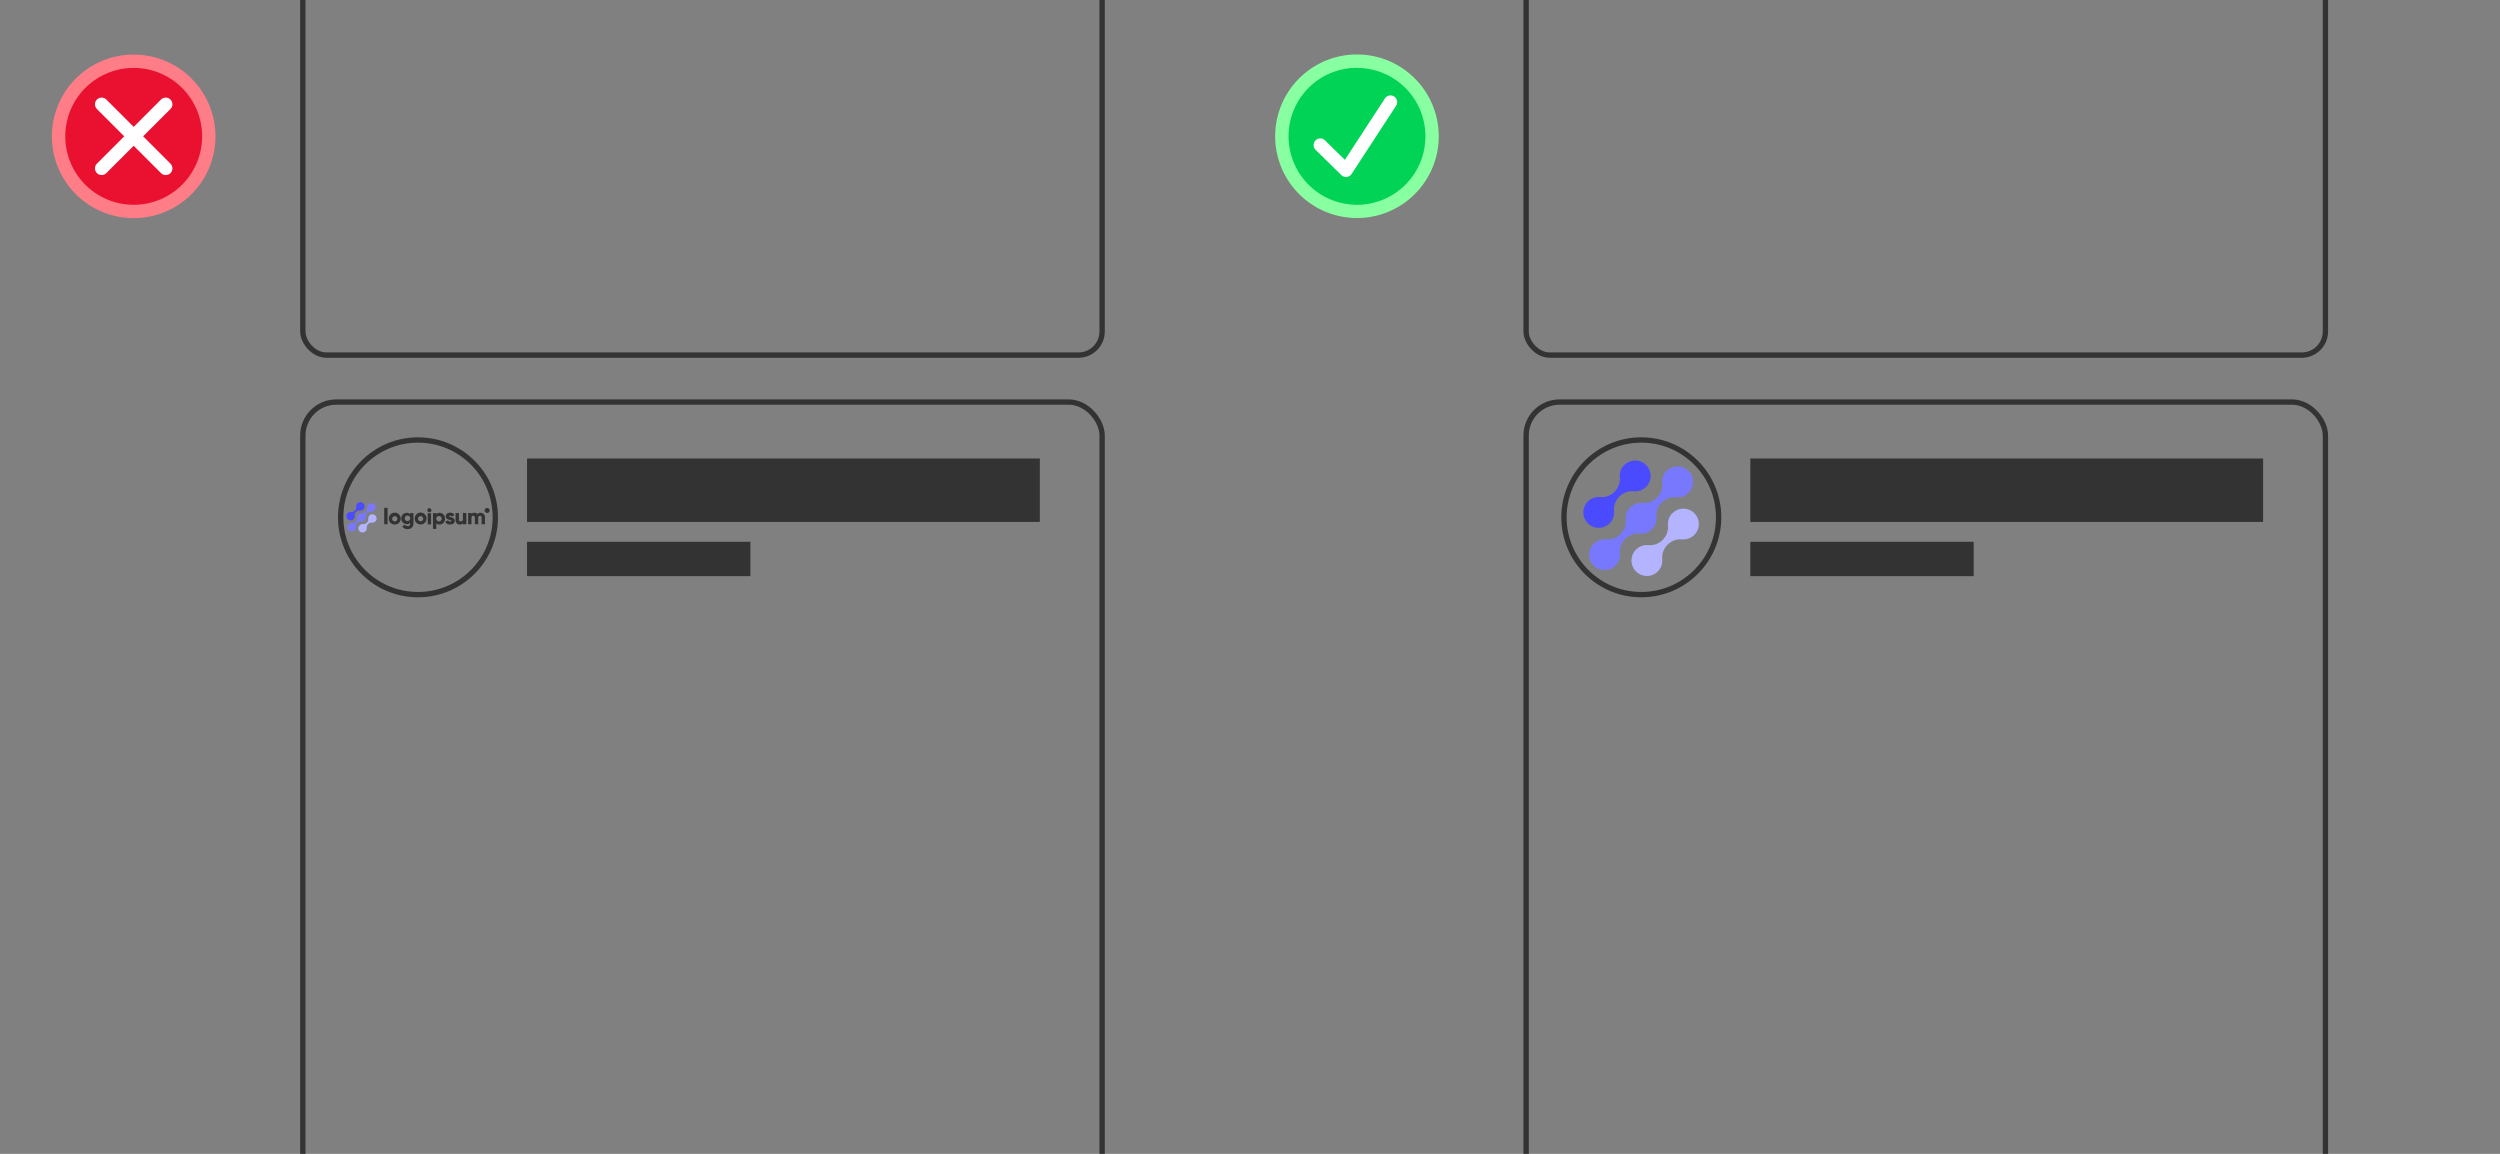 <svg id="Layer_1" data-name="Layer 1" xmlns="http://www.w3.org/2000/svg" viewBox="0 0 936 432"><rect x="0" y="0" width="936" height="432" fill="#808080" stroke="none"/><path d="M508.05,79.16A28.12,28.12,0,1,1,536.17,51,28.14,28.14,0,0,1,508.05,79.16Z" fill="#00d355"/><path d="M508.05,25.43A25.62,25.62,0,1,1,482.44,51a25.61,25.61,0,0,1,25.61-25.61m0-5A30.62,30.62,0,1,0,538.67,51a30.64,30.64,0,0,0-30.62-30.61Z" fill="#88ffa1"/><polyline points="494.31 54.32 503.95 63.77 520.61 38.22" fill="none" stroke="#fff" stroke-linecap="round" stroke-linejoin="round" stroke-width="5"/><path d="M50.05,79.16A28.12,28.12,0,1,1,78.17,51,28.14,28.14,0,0,1,50.05,79.16Z" fill="#ea1130"/><path d="M50.05,25.43A25.62,25.62,0,1,1,24.44,51,25.61,25.61,0,0,1,50.05,25.43m0-5A30.62,30.62,0,1,0,80.67,51,30.64,30.64,0,0,0,50.05,20.43Z" fill="#ff7d87"/><line x1="38.05" y1="63.04" x2="62.05" y2="39.04" fill="none" stroke="#fff" stroke-linecap="round" stroke-linejoin="round" stroke-width="5"/><line x1="38.05" y1="39.04" x2="62.05" y2="63.04" fill="none" stroke="#fff" stroke-linecap="round" stroke-linejoin="round" stroke-width="5"/><rect x="571.38" y="150.53" width="299.26" height="299.26" rx="12.53" fill="none" stroke="#333" stroke-miterlimit="10" stroke-width="2"/><rect x="571.38" y="-16.68" width="299.26" height="149.63" rx="8.86" fill="none" stroke="#333" stroke-miterlimit="10" stroke-width="2"/><rect x="655.32" y="171.66" width="191.99" height="23.75" fill="#333"/><rect x="655.32" y="202.84" width="83.63" height="12.87" fill="#333"/><circle cx="614.5" cy="193.68" r="28.95" fill="none" stroke="#333" stroke-miterlimit="10" stroke-width="2"/><path d="M626.14,192.12a5.77,5.77,0,0,0-1.33,2.11,5.71,5.71,0,0,0-.31,2.49l0,0a6.74,6.74,0,0,1-.39,2.92,6.83,6.83,0,0,1-1.58,2.48,7,7,0,0,1-2.49,1.59,6.85,6.85,0,0,1-2.91.39l0,0a5.78,5.78,0,0,0-1.52,11.45,5.7,5.7,0,0,0,3.45-.46,5.78,5.78,0,0,0,3.29-5.77l0,0a6.79,6.79,0,0,1,2-5.4,6.72,6.72,0,0,1,2.48-1.59,6.9,6.9,0,0,1,2.92-.39l0,0a5.78,5.78,0,0,0,6.22-4.86,5.87,5.87,0,0,0-.28-2.85,5.76,5.76,0,0,0-7-3.57,5.69,5.69,0,0,0-2.46,1.47Z" fill="#b3b3ff"/><path d="M613.92,199.78l0,0a5.69,5.69,0,0,0,4.6-1.64,5.63,5.63,0,0,0,1.34-2.12,5.5,5.5,0,0,0,.3-2.48l0,0a6.83,6.83,0,0,1,7.38-7.37l0,0a5.8,5.8,0,0,0,3.41-.74,5.79,5.79,0,0,0,1.22-9.1,5.77,5.77,0,0,0-9.11,1.22,5.76,5.76,0,0,0-.73,3.4l0,0a6.87,6.87,0,0,1-.39,2.91,6.83,6.83,0,0,1-7,4.46l0,0a5.86,5.86,0,0,0-2.49.3,5.71,5.71,0,0,0-2.11,1.34,5.63,5.63,0,0,0-1.34,2.12,5.69,5.69,0,0,0-.31,2.49l0,0a6.82,6.82,0,0,1-7.37,7.37l0,0a5.77,5.77,0,1,0,5.21,5.22l0,0a6.79,6.79,0,0,1,4.46-7,6.74,6.74,0,0,1,2.92-.39Z" fill="#7878ff"/><path d="M602.66,195.92a5.77,5.77,0,0,0,1.33-2.11,5.71,5.71,0,0,0,.31-2.49l0,0a6.9,6.9,0,0,1,.39-2.92,6.9,6.9,0,0,1,4.07-4.07,6.9,6.9,0,0,1,2.92-.39l0,0a5.69,5.69,0,0,0,3.4-.73,5.76,5.76,0,0,0,2.37-2.56,5.77,5.77,0,0,0-1.15-6.54,5.78,5.78,0,0,0-9.84,4.62l0,0a6.75,6.75,0,0,1-.4,2.92,6.83,6.83,0,0,1-1.58,2.48,6.72,6.72,0,0,1-2.48,1.59,6.9,6.9,0,0,1-2.92.39l0,0a5.77,5.77,0,0,0-1.76,11.38,5.94,5.94,0,0,0,2.87-.1,5.85,5.85,0,0,0,2.46-1.47Z" fill="#4a4aff"/><rect x="113.38" y="150.53" width="299.26" height="299.26" rx="12.53" fill="none" stroke="#333" stroke-miterlimit="10" stroke-width="2"/><rect x="113.38" y="-16.68" width="299.26" height="149.63" rx="8.86" fill="none" stroke="#333" stroke-miterlimit="10" stroke-width="2"/><rect x="197.32" y="171.66" width="191.99" height="23.75" fill="#333"/><rect x="197.32" y="202.84" width="83.63" height="12.87" fill="#333"/><circle cx="156.5" cy="193.68" r="28.95" fill="none" stroke="#333" stroke-miterlimit="10" stroke-width="2"/><path d="M138.32,193a1.62,1.62,0,0,0-.36.57,1.57,1.57,0,0,0-.08.68h0a1.79,1.79,0,0,1-.11.79,1.77,1.77,0,0,1-1.09,1.09,1.79,1.79,0,0,1-.79.11h0a1.56,1.56,0,0,0-.92.2,1.58,1.58,0,0,0-.64.69,1.56,1.56,0,0,0-.13.93,1.59,1.59,0,0,0,.44.84,1.66,1.66,0,0,0,.83.43,1.6,1.6,0,0,0,.94-.13,1.55,1.55,0,0,0,.89-1.55h0a2,2,0,0,1,.11-.79,1.83,1.83,0,0,1,.43-.67,1.81,1.81,0,0,1,.67-.42,1.77,1.77,0,0,1,.79-.11h0a1.52,1.52,0,0,0,.76-.12,1.59,1.59,0,0,0,.61-.48,1.52,1.52,0,0,0,.23-1.48,1.5,1.5,0,0,0-.44-.64,1.56,1.56,0,0,0-.69-.35,1.44,1.44,0,0,0-.77,0,1.62,1.62,0,0,0-.67.39Z" fill="#b3b3ff"/><path d="M135.19,195.23h0a1.74,1.74,0,0,0,.68-.08,1.62,1.62,0,0,0,.57-.36,1.66,1.66,0,0,0,.36-.58,1.51,1.51,0,0,0,.08-.67h0a1.91,1.91,0,0,1,.1-.79,1.87,1.87,0,0,1,1.1-1.1,1.91,1.91,0,0,1,.79-.1h0a1.56,1.56,0,0,0,.92-.2,1.55,1.55,0,0,0,.33-2.46,1.55,1.55,0,0,0-.83-.43,1.6,1.6,0,0,0-.94.12,1.58,1.58,0,0,0-.69.64,1.55,1.55,0,0,0-.19.92h0a1.92,1.92,0,0,1-.11.79,1.83,1.83,0,0,1-.43.67,1.75,1.75,0,0,1-.67.43,1.9,1.9,0,0,1-.78.11h0a1.56,1.56,0,0,0-.67.09,1.49,1.49,0,0,0-.57.36,1.42,1.42,0,0,0-.36.57,1.38,1.38,0,0,0-.08.67h0a1.92,1.92,0,0,1-.11.79,1.83,1.83,0,0,1-.43.67,1.75,1.75,0,0,1-.67.43,1.9,1.9,0,0,1-.78.11h0a1.56,1.56,0,0,0-.92.2,1.5,1.5,0,0,0-.63.69,1.52,1.52,0,0,0-.13.94,1.66,1.66,0,0,0,.43.83,1.51,1.51,0,0,0,.84.43,1.49,1.49,0,0,0,.93-.12,1.58,1.58,0,0,0,.69-.64,1.56,1.56,0,0,0,.2-.92h0a1.77,1.77,0,0,1,.11-.79,1.81,1.81,0,0,1,.42-.67,1.83,1.83,0,0,1,.67-.43,1.78,1.78,0,0,1,.79-.1Z" fill="#7878ff"/><path d="M132.35,194.38a1.57,1.57,0,0,0,.44-1.25h0a1.91,1.91,0,0,1,.1-.79,1.87,1.87,0,0,1,1.1-1.1,1.94,1.94,0,0,1,.79-.1h0a1.56,1.56,0,0,0,.92-.2,1.55,1.55,0,0,0,.33-2.46,1.57,1.57,0,0,0-1.76-.31,1.61,1.61,0,0,0-.7.64,1.63,1.63,0,0,0-.19.92h0a1.92,1.92,0,0,1-.11.79,1.83,1.83,0,0,1-.43.67,1.68,1.68,0,0,1-.67.43,1.9,1.9,0,0,1-.78.11h0a1.53,1.53,0,0,0-.76.13,1.55,1.55,0,0,0-.91,1.19,1.55,1.55,0,0,0,.07.77,1.64,1.64,0,0,0,.44.64,1.62,1.62,0,0,0,.69.35,1.67,1.67,0,0,0,.77,0,1.62,1.62,0,0,0,.67-.39Z" fill="#4a4aff"/><path d="M143.85,190.14h1.26v6.14h-1.26Z" fill="#333"/><path d="M145.57,194.18a2.24,2.24,0,0,1,1.37-2.07,2.22,2.22,0,0,1,2.43.48,2.25,2.25,0,0,1,.49,2.43,2.35,2.35,0,0,1-.82,1,2.28,2.28,0,0,1-1.24.37,2.07,2.07,0,0,1-.85-.16,2.11,2.11,0,0,1-.73-.48,2.07,2.07,0,0,1-.48-.72A2.26,2.26,0,0,1,145.57,194.18Zm3.2,0a1,1,0,0,0-.18-.53,1,1,0,0,0-.44-.35,1,1,0,0,0-.56,0,.93.93,0,0,0-.48.27.87.87,0,0,0-.26.49.9.9,0,0,0,.06.56,1,1,0,0,0,.35.43,1,1,0,0,0,.54.16,1,1,0,0,0,.38-.07.87.87,0,0,0,.32-.22,1,1,0,0,0,.21-.32A1.21,1.21,0,0,0,148.77,194.18Z" fill="#333"/><path d="M154.79,192.08v4a2,2,0,0,1-2.21,2,2.13,2.13,0,0,1-1.14-.23,2.09,2.09,0,0,1-.85-.79l1.07-.62a1,1,0,0,0,.4.42,1,1,0,0,0,.56.11.78.78,0,0,0,.37,0,.8.8,0,0,0,.32-.19,1,1,0,0,0,.21-.31.92.92,0,0,0,0-.37v-.38a1.62,1.62,0,0,1-.55.42,1.44,1.44,0,0,1-.68.12,2.12,2.12,0,0,1-2.07-2.13,2.18,2.18,0,0,1,.6-1.49,2.16,2.16,0,0,1,1.47-.64,1.58,1.58,0,0,1,.68.12,1.62,1.62,0,0,1,.55.42v-.43Zm-1.22,2a1.09,1.09,0,0,0-.15-.58,1.06,1.06,0,0,0-.45-.39,1,1,0,0,0-.59-.07,1,1,0,0,0-.53.26,1.08,1.08,0,0,0-.3.53,1,1,0,0,0,.06.59.93.93,0,0,0,.37.46,1,1,0,0,0,.57.18.86.86,0,0,0,.39-.06.81.81,0,0,0,.34-.21,1,1,0,0,0,.22-.32A1,1,0,0,0,153.57,194.09Z" fill="#333"/><path d="M155.25,194.18a2.23,2.23,0,0,1,.37-1.24,2.22,2.22,0,0,1,2.29-1,2.27,2.27,0,0,1,1.14.61,2.25,2.25,0,0,1,.49,2.43,2.35,2.35,0,0,1-.82,1,2.28,2.28,0,0,1-1.24.37,2.07,2.07,0,0,1-.85-.16,2.21,2.21,0,0,1-.73-.48,2.07,2.07,0,0,1-.48-.72A2.26,2.26,0,0,1,155.25,194.18Zm3.2,0a1,1,0,0,0-.18-.53.94.94,0,0,0-1-.39.92.92,0,0,0-.49.27.94.94,0,0,0-.26.49,1.07,1.07,0,0,0,.06.56,1,1,0,0,0,.36.43,1,1,0,0,0,.53.16,1,1,0,0,0,.38-.07.87.87,0,0,0,.32-.22,1,1,0,0,0,.21-.32A1.21,1.21,0,0,0,158.45,194.18Z" fill="#333"/><path d="M160,191a.7.7,0,0,1,.13-.42.72.72,0,0,1,.34-.28.71.71,0,0,1,.43,0,.77.77,0,0,1,.39.2.79.79,0,0,1,.21.39.82.82,0,0,1,0,.44.84.84,0,0,1-.28.34.8.8,0,0,1-.42.13.85.85,0,0,1-.54-.23A.75.75,0,0,1,160,191Zm.13,1.13h1.26v4.2h-1.26Z" fill="#333"/><path d="M166.62,194.18a2.25,2.25,0,0,1-.12.81,2.15,2.15,0,0,1-.43.71,1.87,1.87,0,0,1-.66.49,2,2,0,0,1-.8.2,1.48,1.48,0,0,1-.69-.11,1.6,1.6,0,0,1-.56-.4V198H162.1v-5.88h1.26v.39a1.6,1.6,0,0,1,.56-.4,1.48,1.48,0,0,1,.69-.11,2.11,2.11,0,0,1,1.46.69,2.15,2.15,0,0,1,.43.71A2.27,2.27,0,0,1,166.62,194.18Zm-1.26,0a1,1,0,0,0-.64-.91,1,1,0,0,0-.57-.05,1,1,0,0,0-.51.28,1,1,0,0,0-.27.51,1.14,1.14,0,0,0,.06.58,1.06,1.06,0,0,0,.37.44,1,1,0,0,0,.56.17.87.87,0,0,0,.39-.07,1,1,0,0,0,.34-.22,1,1,0,0,0,.21-.34A1,1,0,0,0,165.36,194.18Z" fill="#333"/><path d="M170.25,195c0,1-.84,1.37-1.75,1.37a1.83,1.83,0,0,1-1.8-1l1.09-.62a.68.68,0,0,0,.71.5c.3,0,.46-.1.46-.26,0-.47-2.07-.22-2.07-1.67,0-.92.77-1.38,1.65-1.38a1.94,1.94,0,0,1,.94.22,1.74,1.74,0,0,1,.69.68l-1.07.58a.61.61,0,0,0-.23-.27.56.56,0,0,0-.33-.1c-.22,0-.36.08-.36.23C168.18,193.78,170.25,193.46,170.25,195Z" fill="#333"/><path d="M174.6,192.08v4.2h-1.26v-.4a1.41,1.41,0,0,1-.54.4,1.36,1.36,0,0,1-.66.11,1.57,1.57,0,0,1-1.57-1.74v-2.57h1.26v2.39a.77.77,0,0,0,0,.3.67.67,0,0,0,.16.25.74.74,0,0,0,.25.17.7.7,0,0,0,.29,0c.46,0,.78-.27.78-.86v-2.29Z" fill="#333"/><path d="M181.57,193.7v2.58h-1.26v-2.47c0-.42-.2-.69-.6-.69s-.66.29-.66.79v2.37h-1.26v-2.47c0-.42-.2-.69-.6-.69s-.66.29-.66.79v2.37h-1.26v-4.21h1.26v.39a1.2,1.2,0,0,1,.5-.39,1.24,1.24,0,0,1,.63-.11,1.22,1.22,0,0,1,.62.13,1.3,1.3,0,0,1,.48.42,1.26,1.26,0,0,1,.54-.43A1.31,1.31,0,0,1,180,192,1.57,1.57,0,0,1,181.57,193.7Z" fill="#333"/><path d="M182.38,192.05a.94.94,0,1,0-.93-.94A.94.94,0,0,0,182.38,192.05Z" fill="#333"/></svg>
